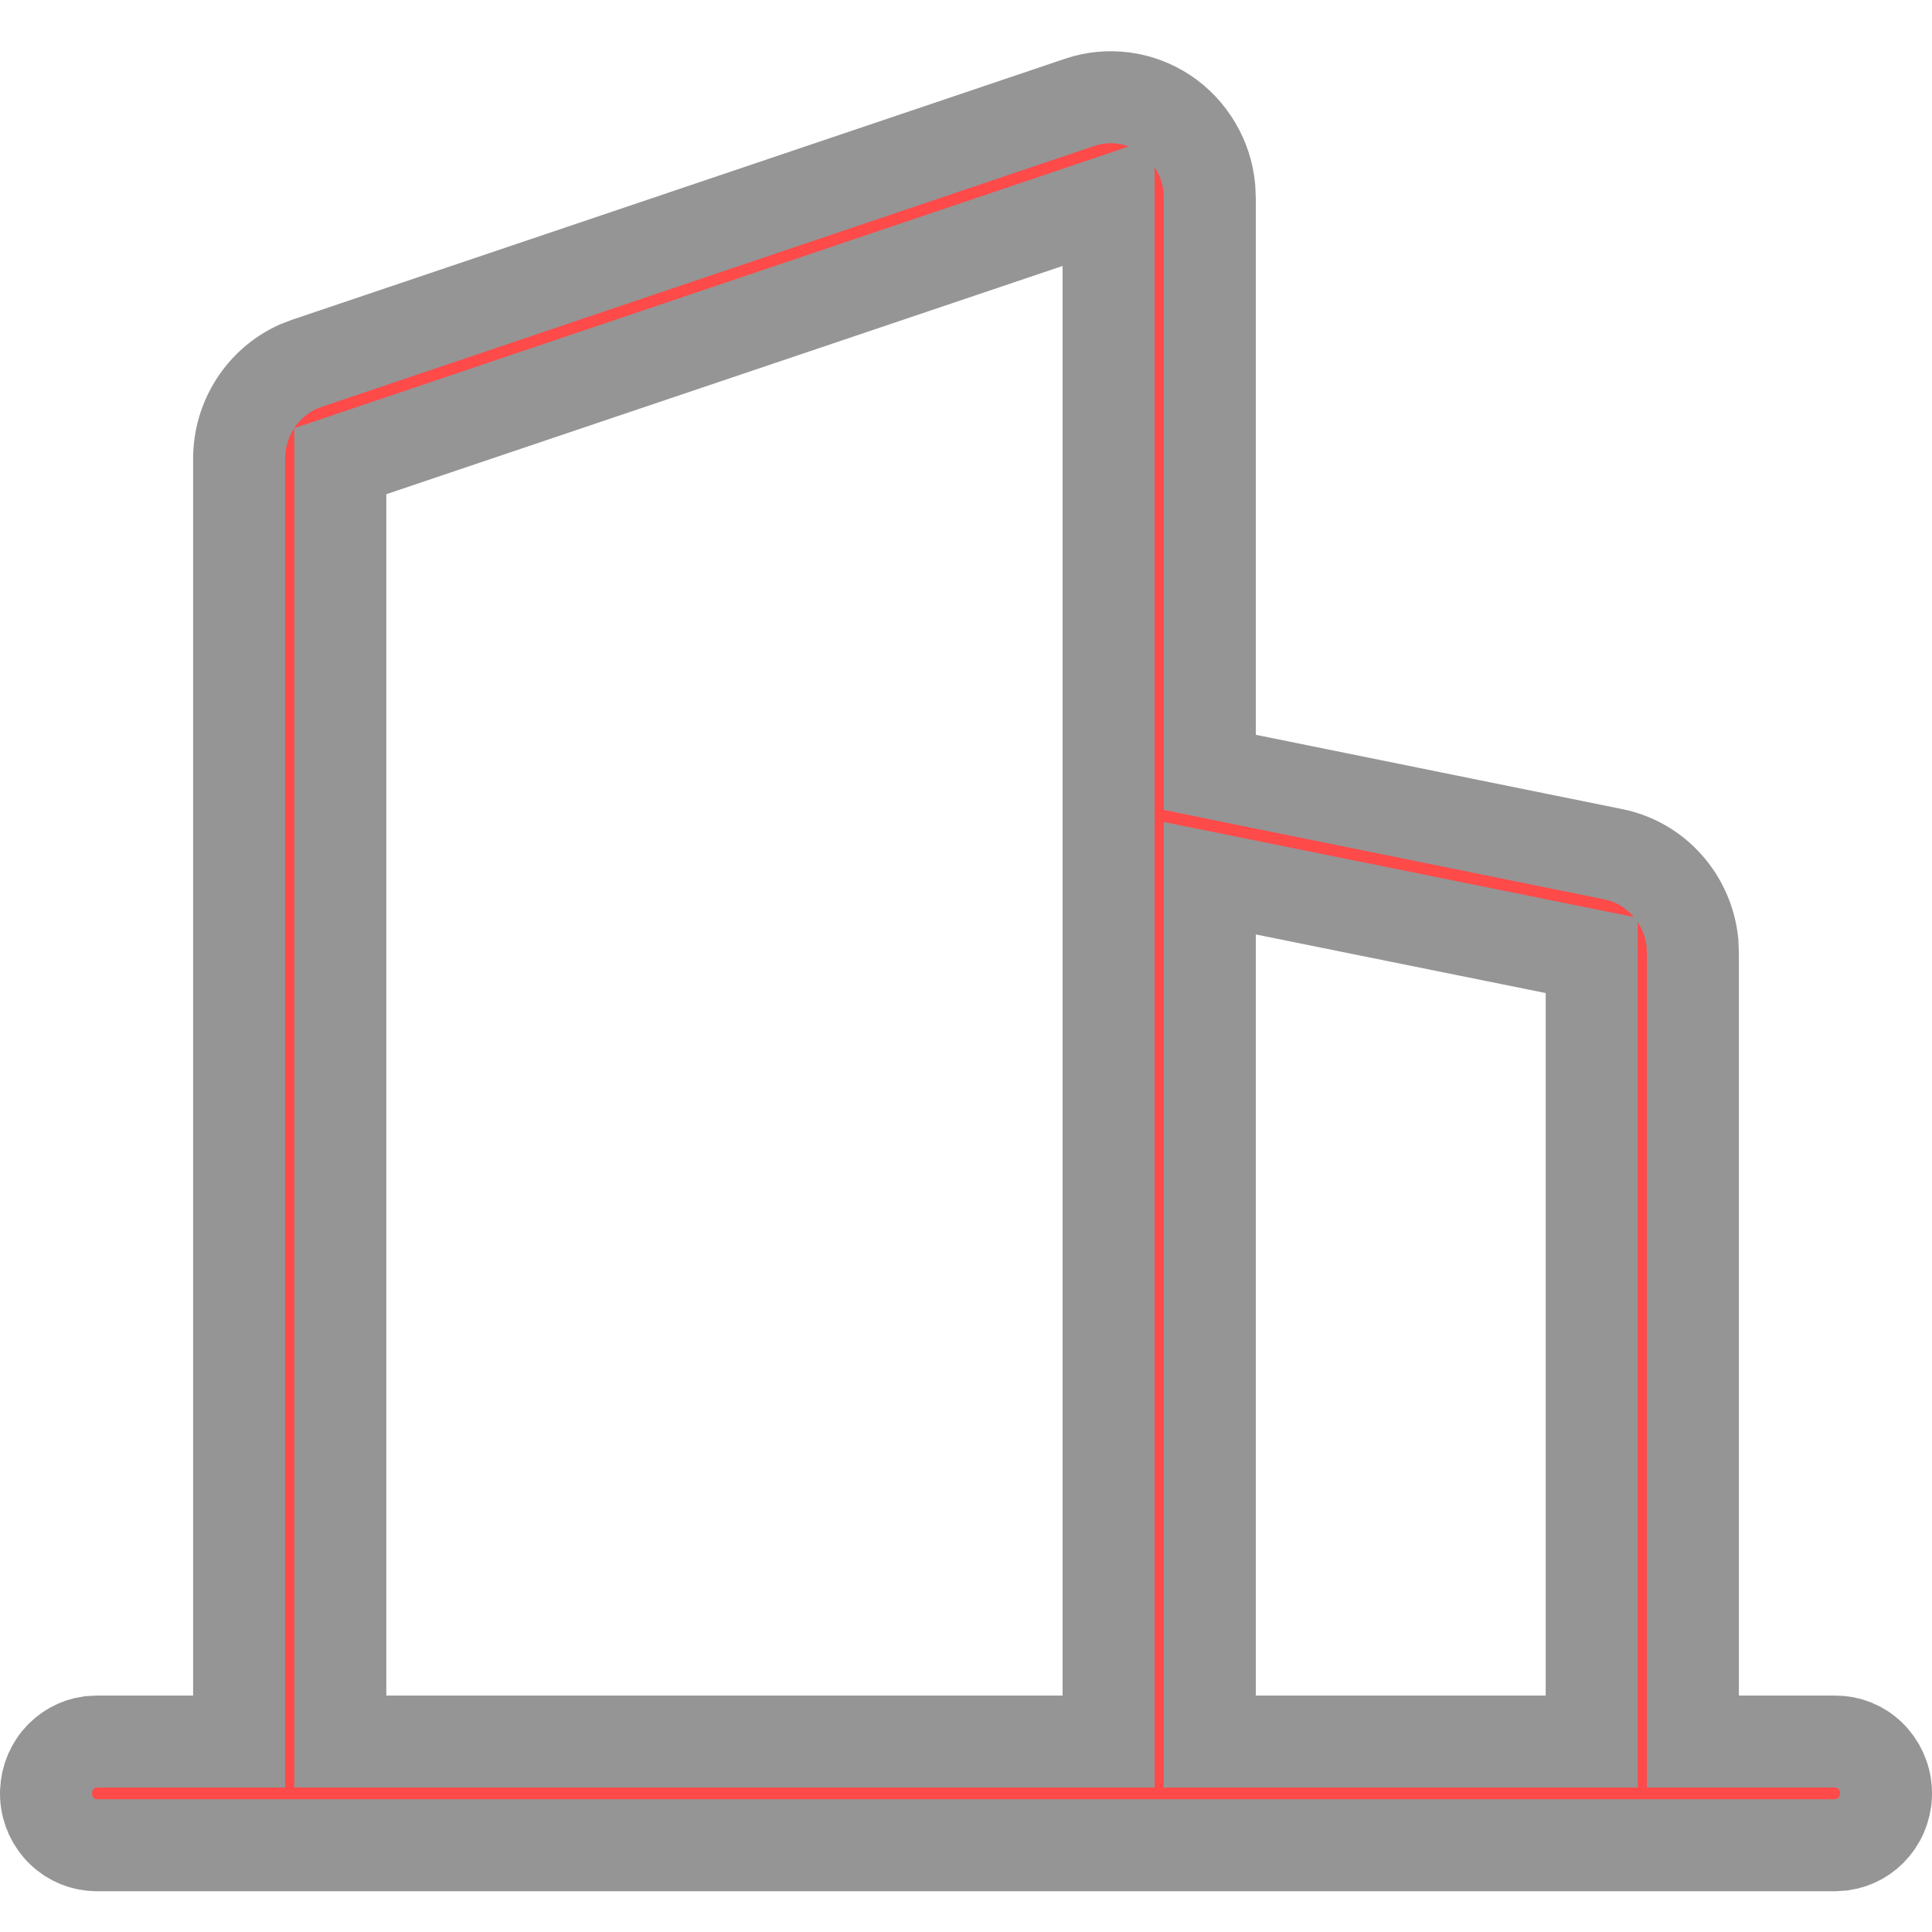 <svg width="21" height="21" viewBox="0 0 21 21" fill="none" xmlns="http://www.w3.org/2000/svg">
<path d="M13.15 7.987V8.395L13.551 8.477L17.535 9.285L17.536 9.285C17.761 9.331 17.967 9.448 18.122 9.623C18.275 9.794 18.371 10.011 18.396 10.242L18.401 10.369V18.43V18.93H18.901H19.951C20.089 18.93 20.223 18.983 20.325 19.081C20.428 19.179 20.491 19.315 20.499 19.46C20.508 19.605 20.461 19.747 20.37 19.857C20.282 19.964 20.159 20.032 20.026 20.051L19.936 20.057H1.05C0.911 20.056 0.777 20.003 0.675 19.905C0.572 19.807 0.509 19.672 0.501 19.527C0.493 19.381 0.539 19.239 0.63 19.129C0.718 19.023 0.841 18.954 0.974 18.935L1.064 18.93H2.099H2.599V18.43V4.988C2.599 4.55 2.853 4.163 3.235 3.988L3.347 3.945L11.737 1.112C11.737 1.112 11.737 1.112 11.737 1.112C11.737 1.112 11.737 1.112 11.737 1.112C11.891 1.06 12.053 1.045 12.213 1.066C12.373 1.087 12.527 1.145 12.663 1.235C12.798 1.325 12.912 1.445 12.996 1.588C13.079 1.727 13.13 1.884 13.145 2.046L13.15 2.164V7.987ZM12.05 2.891V2.194L11.39 2.417L4.039 4.898L3.699 5.013V5.372V18.43V18.93H4.199H11.55H12.05V18.43V2.891ZM13.749 9.667L13.15 9.546V10.157V18.43V18.93H13.65H16.801H17.301V18.43V10.794V10.385L16.9 10.304L13.749 9.667Z" fill="#FF4A4A" stroke="#959595"/>
</svg>

